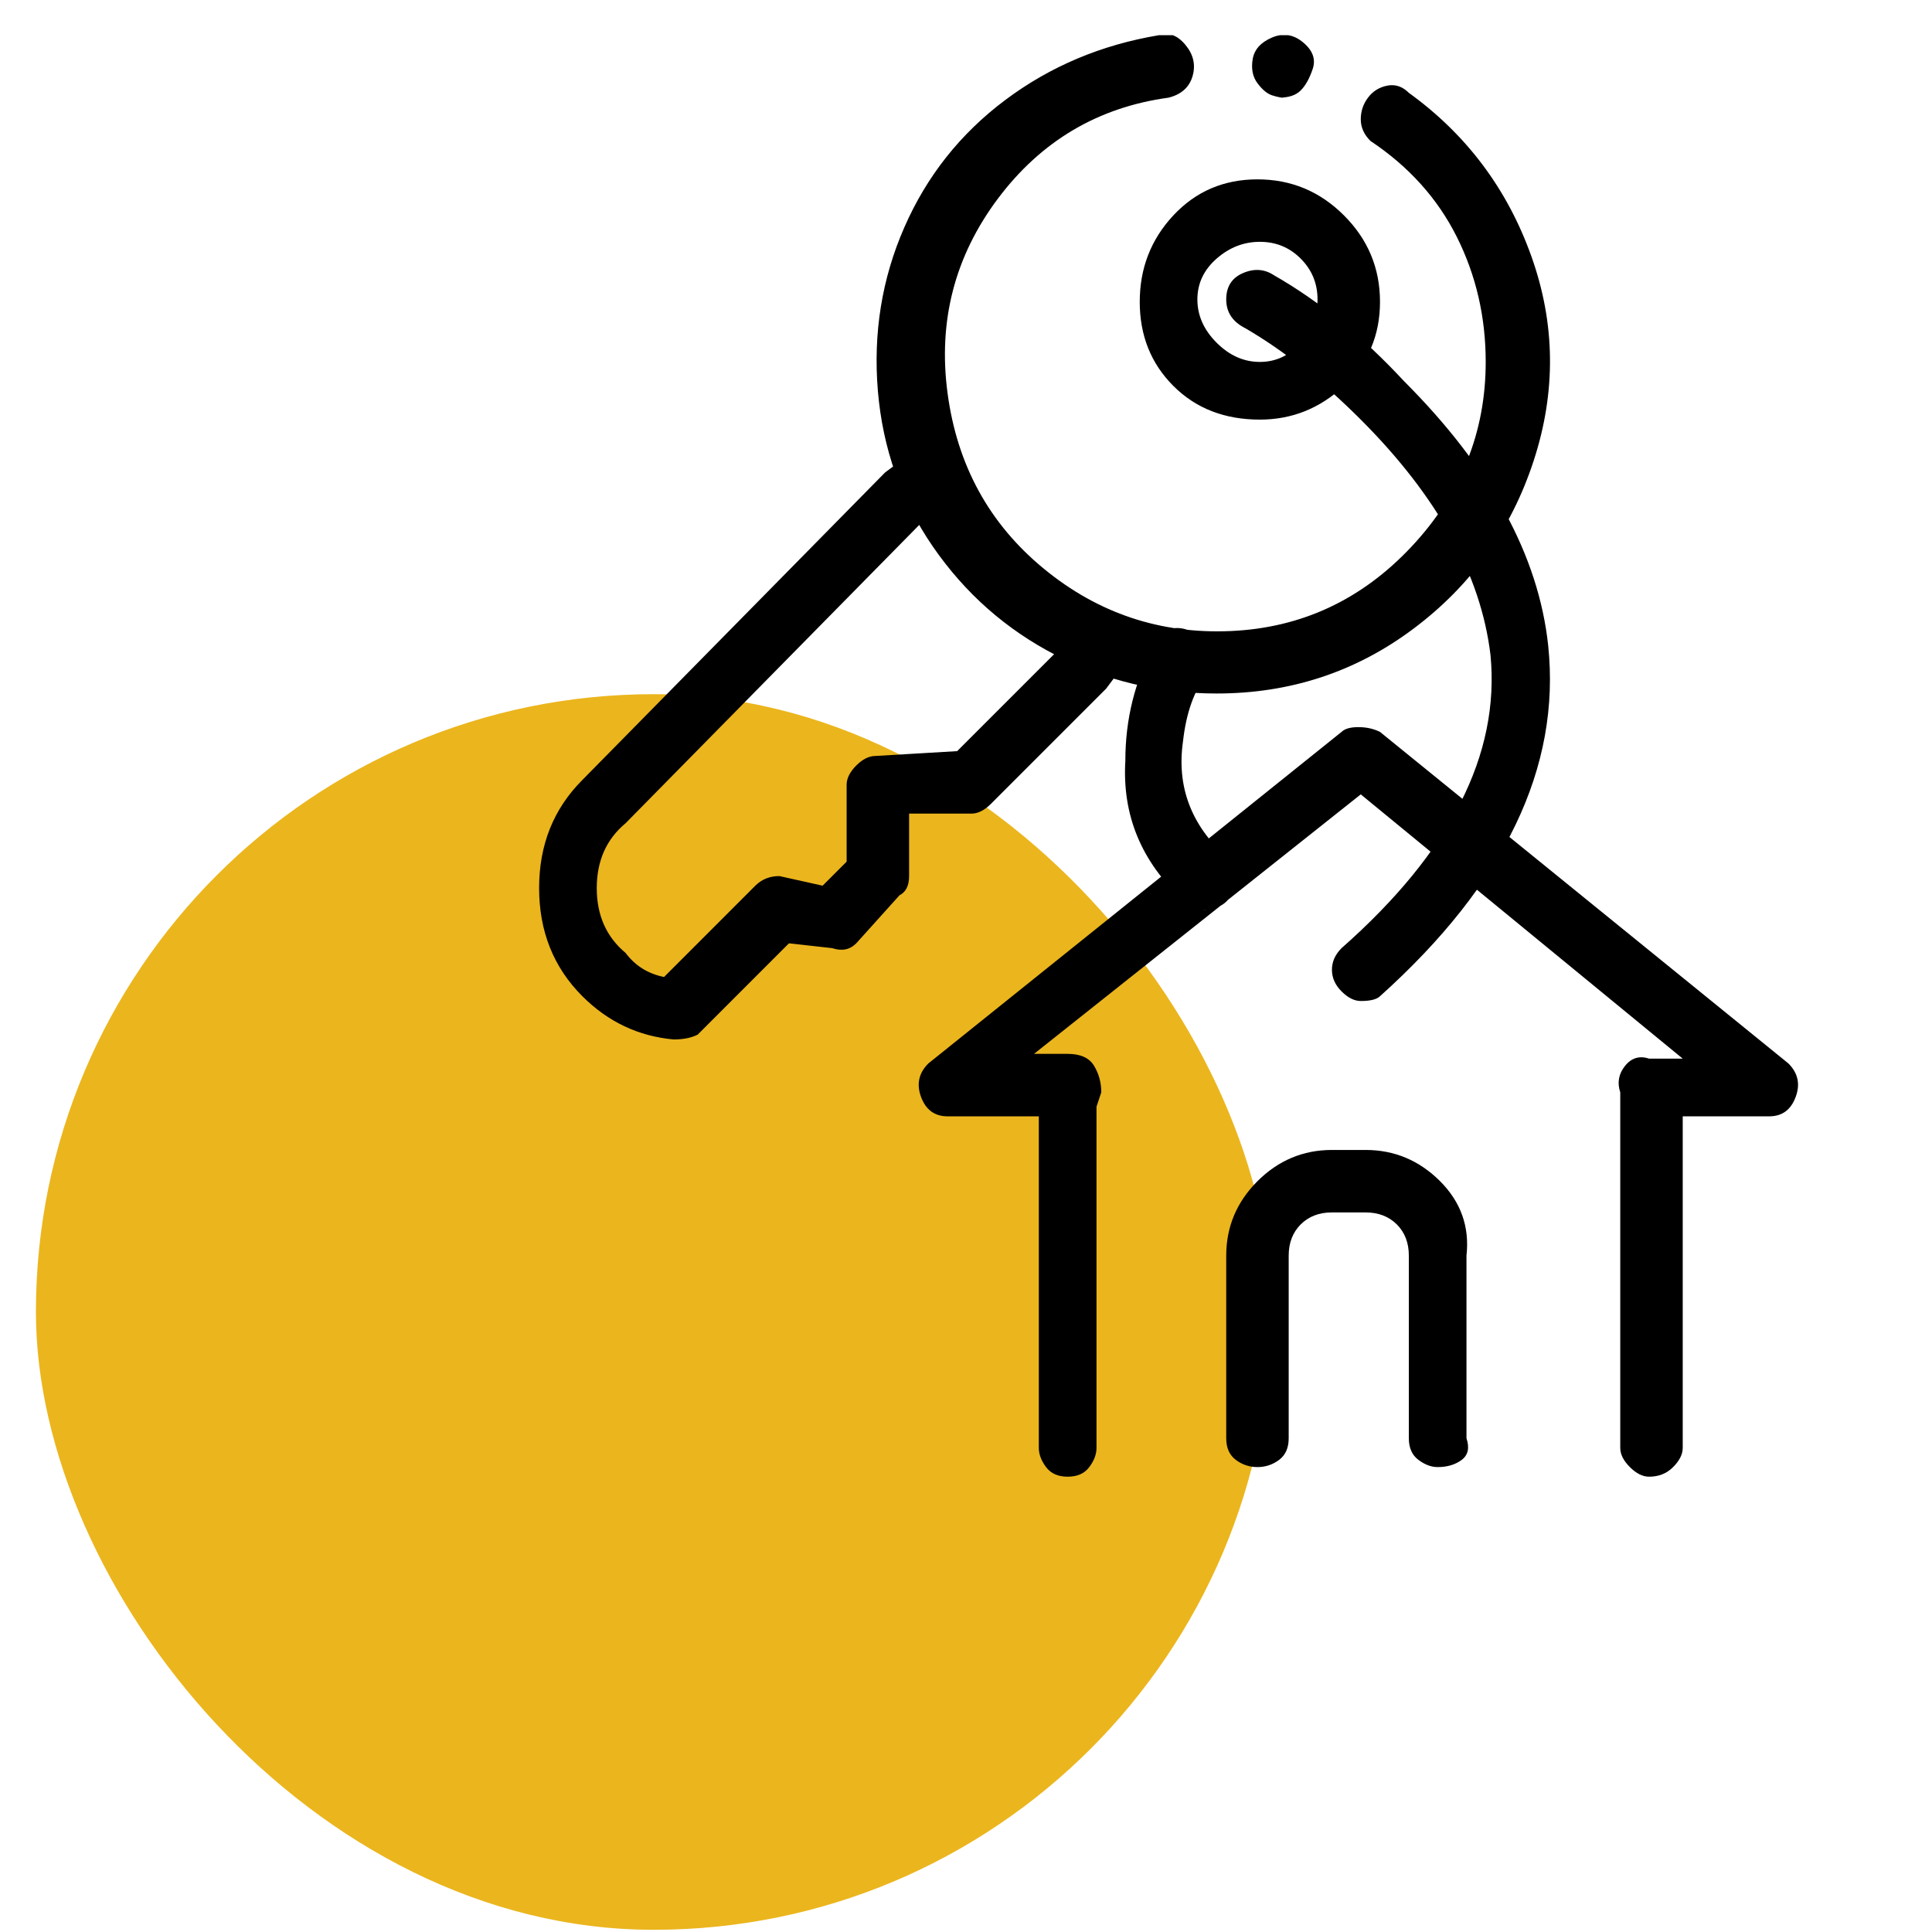 <svg width="42" height="42" viewBox="0 0 42 42" fill="none" xmlns="http://www.w3.org/2000/svg">
<rect x="0.781" y="15.091" width="26.861" height="26.861" rx="13.43" fill="#EBB51D"/>
<g clip-path="url(#clip0_116_248)">
<path d="M26.239 19.776C26.03 19.776 25.856 19.707 25.717 19.567C24.812 18.732 24.394 17.722 24.464 16.538C24.464 15.633 24.672 14.797 25.09 14.031C25.16 13.822 25.282 13.7 25.456 13.665C25.63 13.631 25.804 13.665 25.978 13.77C26.152 13.874 26.257 14.014 26.292 14.188C26.326 14.362 26.309 14.518 26.239 14.658C25.961 15.006 25.787 15.493 25.717 16.12C25.578 17.095 25.891 17.931 26.657 18.627C26.866 18.836 26.918 19.08 26.814 19.358C26.709 19.637 26.483 19.776 26.135 19.776H26.239ZM14.645 22.597C13.879 22.527 13.217 22.214 12.66 21.657C12.033 21.03 11.72 20.246 11.72 19.306C11.72 18.366 12.033 17.583 12.66 16.956L19.241 10.271C19.519 10.062 19.763 9.888 19.972 9.748C20.181 9.609 20.372 9.574 20.546 9.644C20.721 9.713 20.842 9.818 20.912 9.957C20.982 10.097 20.999 10.253 20.964 10.427C20.93 10.601 20.825 10.741 20.651 10.845C20.477 10.95 20.32 11.071 20.181 11.211L13.6 17.896C13.182 18.244 12.973 18.714 12.973 19.306C12.973 19.898 13.182 20.368 13.6 20.716C13.809 20.995 14.087 21.169 14.436 21.239L16.42 19.254C16.56 19.115 16.734 19.045 16.943 19.045L17.883 19.254L18.405 18.732V17.06C18.405 16.921 18.475 16.782 18.614 16.642C18.753 16.503 18.892 16.434 19.032 16.434L20.808 16.329L23.106 14.031L23.315 13.822C23.384 13.683 23.506 13.596 23.68 13.561C23.854 13.526 24.028 13.561 24.203 13.665C24.377 13.77 24.481 13.909 24.516 14.083C24.551 14.257 24.498 14.414 24.359 14.553L24.046 14.971L21.539 17.478C21.399 17.617 21.26 17.687 21.121 17.687H19.763V19.045C19.763 19.254 19.693 19.393 19.554 19.463L18.614 20.507C18.475 20.647 18.301 20.681 18.092 20.612L17.151 20.507L15.167 22.492C15.028 22.562 14.854 22.597 14.645 22.597ZM26.448 15.076C25.195 15.076 24.028 14.797 22.949 14.24C21.87 13.683 20.982 12.899 20.285 11.89C19.589 10.88 19.189 9.748 19.084 8.495C18.98 7.241 19.171 6.057 19.659 4.943C20.146 3.829 20.877 2.906 21.852 2.175C22.827 1.444 23.941 0.974 25.195 0.765C25.404 0.695 25.595 0.765 25.769 0.974C25.943 1.183 25.996 1.409 25.926 1.653C25.856 1.896 25.682 2.053 25.404 2.123C23.872 2.332 22.636 3.063 21.695 4.316C20.755 5.57 20.39 6.98 20.599 8.547C20.808 10.114 21.504 11.385 22.688 12.36C23.872 13.335 25.23 13.787 26.762 13.718C28.294 13.648 29.599 13.039 30.679 11.89C31.758 10.741 32.298 9.4 32.298 7.868C32.298 6.893 32.089 5.988 31.671 5.152C31.253 4.316 30.627 3.62 29.791 3.063C29.652 2.924 29.582 2.767 29.582 2.593C29.582 2.419 29.634 2.262 29.739 2.123C29.843 1.984 29.983 1.896 30.157 1.862C30.331 1.827 30.487 1.879 30.627 2.018C31.88 2.924 32.768 4.108 33.29 5.57C33.813 7.032 33.83 8.512 33.343 10.009C32.855 11.507 31.985 12.725 30.731 13.665C29.478 14.606 28.05 15.076 26.448 15.076ZM27.911 2.123C27.841 2.123 27.754 2.105 27.65 2.071C27.545 2.036 27.441 1.949 27.336 1.809C27.232 1.67 27.197 1.496 27.232 1.287C27.267 1.078 27.406 0.922 27.65 0.817C27.893 0.713 28.12 0.747 28.329 0.922C28.538 1.096 28.607 1.287 28.538 1.496C28.468 1.705 28.381 1.862 28.276 1.966C28.172 2.071 28.015 2.123 27.806 2.123H27.911ZM27.388 9.122C26.622 9.122 25.996 8.878 25.508 8.39C25.021 7.903 24.777 7.293 24.777 6.562C24.777 5.831 25.021 5.204 25.508 4.682C25.996 4.16 26.605 3.899 27.336 3.899C28.067 3.899 28.694 4.16 29.216 4.682C29.739 5.204 30 5.831 30 6.562C30 7.293 29.739 7.903 29.216 8.39C28.694 8.878 28.085 9.122 27.388 9.122ZM27.388 5.257C27.04 5.257 26.727 5.378 26.448 5.622C26.17 5.866 26.03 6.162 26.03 6.51C26.03 6.858 26.17 7.172 26.448 7.45C26.727 7.729 27.04 7.868 27.388 7.868C27.737 7.868 28.033 7.729 28.276 7.45C28.52 7.172 28.642 6.858 28.642 6.51C28.642 6.162 28.52 5.866 28.276 5.622C28.033 5.378 27.737 5.257 27.388 5.257ZM35.85 32.102C35.71 32.102 35.571 32.033 35.432 31.893C35.292 31.754 35.223 31.615 35.223 31.476V24.059V23.746C35.153 23.537 35.188 23.345 35.327 23.171C35.467 22.997 35.641 22.945 35.85 23.014H36.581L29.582 17.269L22.479 22.91H23.21C23.489 22.91 23.68 22.997 23.785 23.171C23.889 23.345 23.941 23.537 23.941 23.746L23.837 24.059V31.476C23.837 31.615 23.785 31.754 23.68 31.893C23.576 32.033 23.419 32.102 23.21 32.102C23.001 32.102 22.845 32.033 22.74 31.893C22.636 31.754 22.583 31.615 22.583 31.476V24.268H20.599C20.32 24.268 20.129 24.129 20.024 23.85C19.92 23.572 19.972 23.328 20.181 23.119L29.164 15.911C29.234 15.842 29.356 15.807 29.53 15.807C29.704 15.807 29.861 15.842 30 15.911L38.879 23.119C39.088 23.328 39.14 23.572 39.035 23.85C38.931 24.129 38.74 24.268 38.461 24.268H36.581V31.476C36.581 31.615 36.511 31.754 36.372 31.893C36.233 32.033 36.059 32.102 35.85 32.102ZM29.582 21.761C29.443 21.761 29.303 21.691 29.164 21.552C29.025 21.413 28.955 21.256 28.955 21.082C28.955 20.908 29.025 20.751 29.164 20.612C31.532 18.523 32.611 16.399 32.402 14.24C32.194 12.499 31.253 10.793 29.582 9.122C28.746 8.286 27.911 7.624 27.075 7.137C26.797 6.998 26.657 6.789 26.657 6.51C26.657 6.231 26.779 6.04 27.023 5.936C27.267 5.831 27.493 5.848 27.702 5.988C28.677 6.545 29.617 7.311 30.522 8.286C32.402 10.166 33.447 12.081 33.656 14.031C33.934 16.677 32.716 19.219 30 21.657C29.93 21.726 29.791 21.761 29.582 21.761ZM31.253 31.893C31.114 31.893 30.975 31.841 30.836 31.737C30.696 31.632 30.627 31.476 30.627 31.267V27.297C30.627 27.019 30.54 26.792 30.366 26.618C30.191 26.444 29.965 26.357 29.686 26.357H28.955C28.677 26.357 28.45 26.444 28.276 26.618C28.102 26.792 28.015 27.019 28.015 27.297V31.267C28.015 31.476 27.946 31.632 27.806 31.737C27.667 31.841 27.51 31.893 27.336 31.893C27.162 31.893 27.005 31.841 26.866 31.737C26.727 31.632 26.657 31.476 26.657 31.267V27.297C26.657 26.671 26.884 26.131 27.336 25.678C27.789 25.226 28.329 24.999 28.955 24.999H29.686C30.313 24.999 30.853 25.226 31.306 25.678C31.758 26.131 31.95 26.671 31.88 27.297V31.267C31.95 31.476 31.915 31.632 31.776 31.737C31.636 31.841 31.462 31.893 31.253 31.893Z" fill="black"/>
</g>
<defs>
<clipPath id="clip0_116_248">
<rect width="31.337" height="31.337" fill="white" transform="matrix(1 0 0 -1 9.734 32.102)"/>
</clipPath>
</defs>
</svg>
